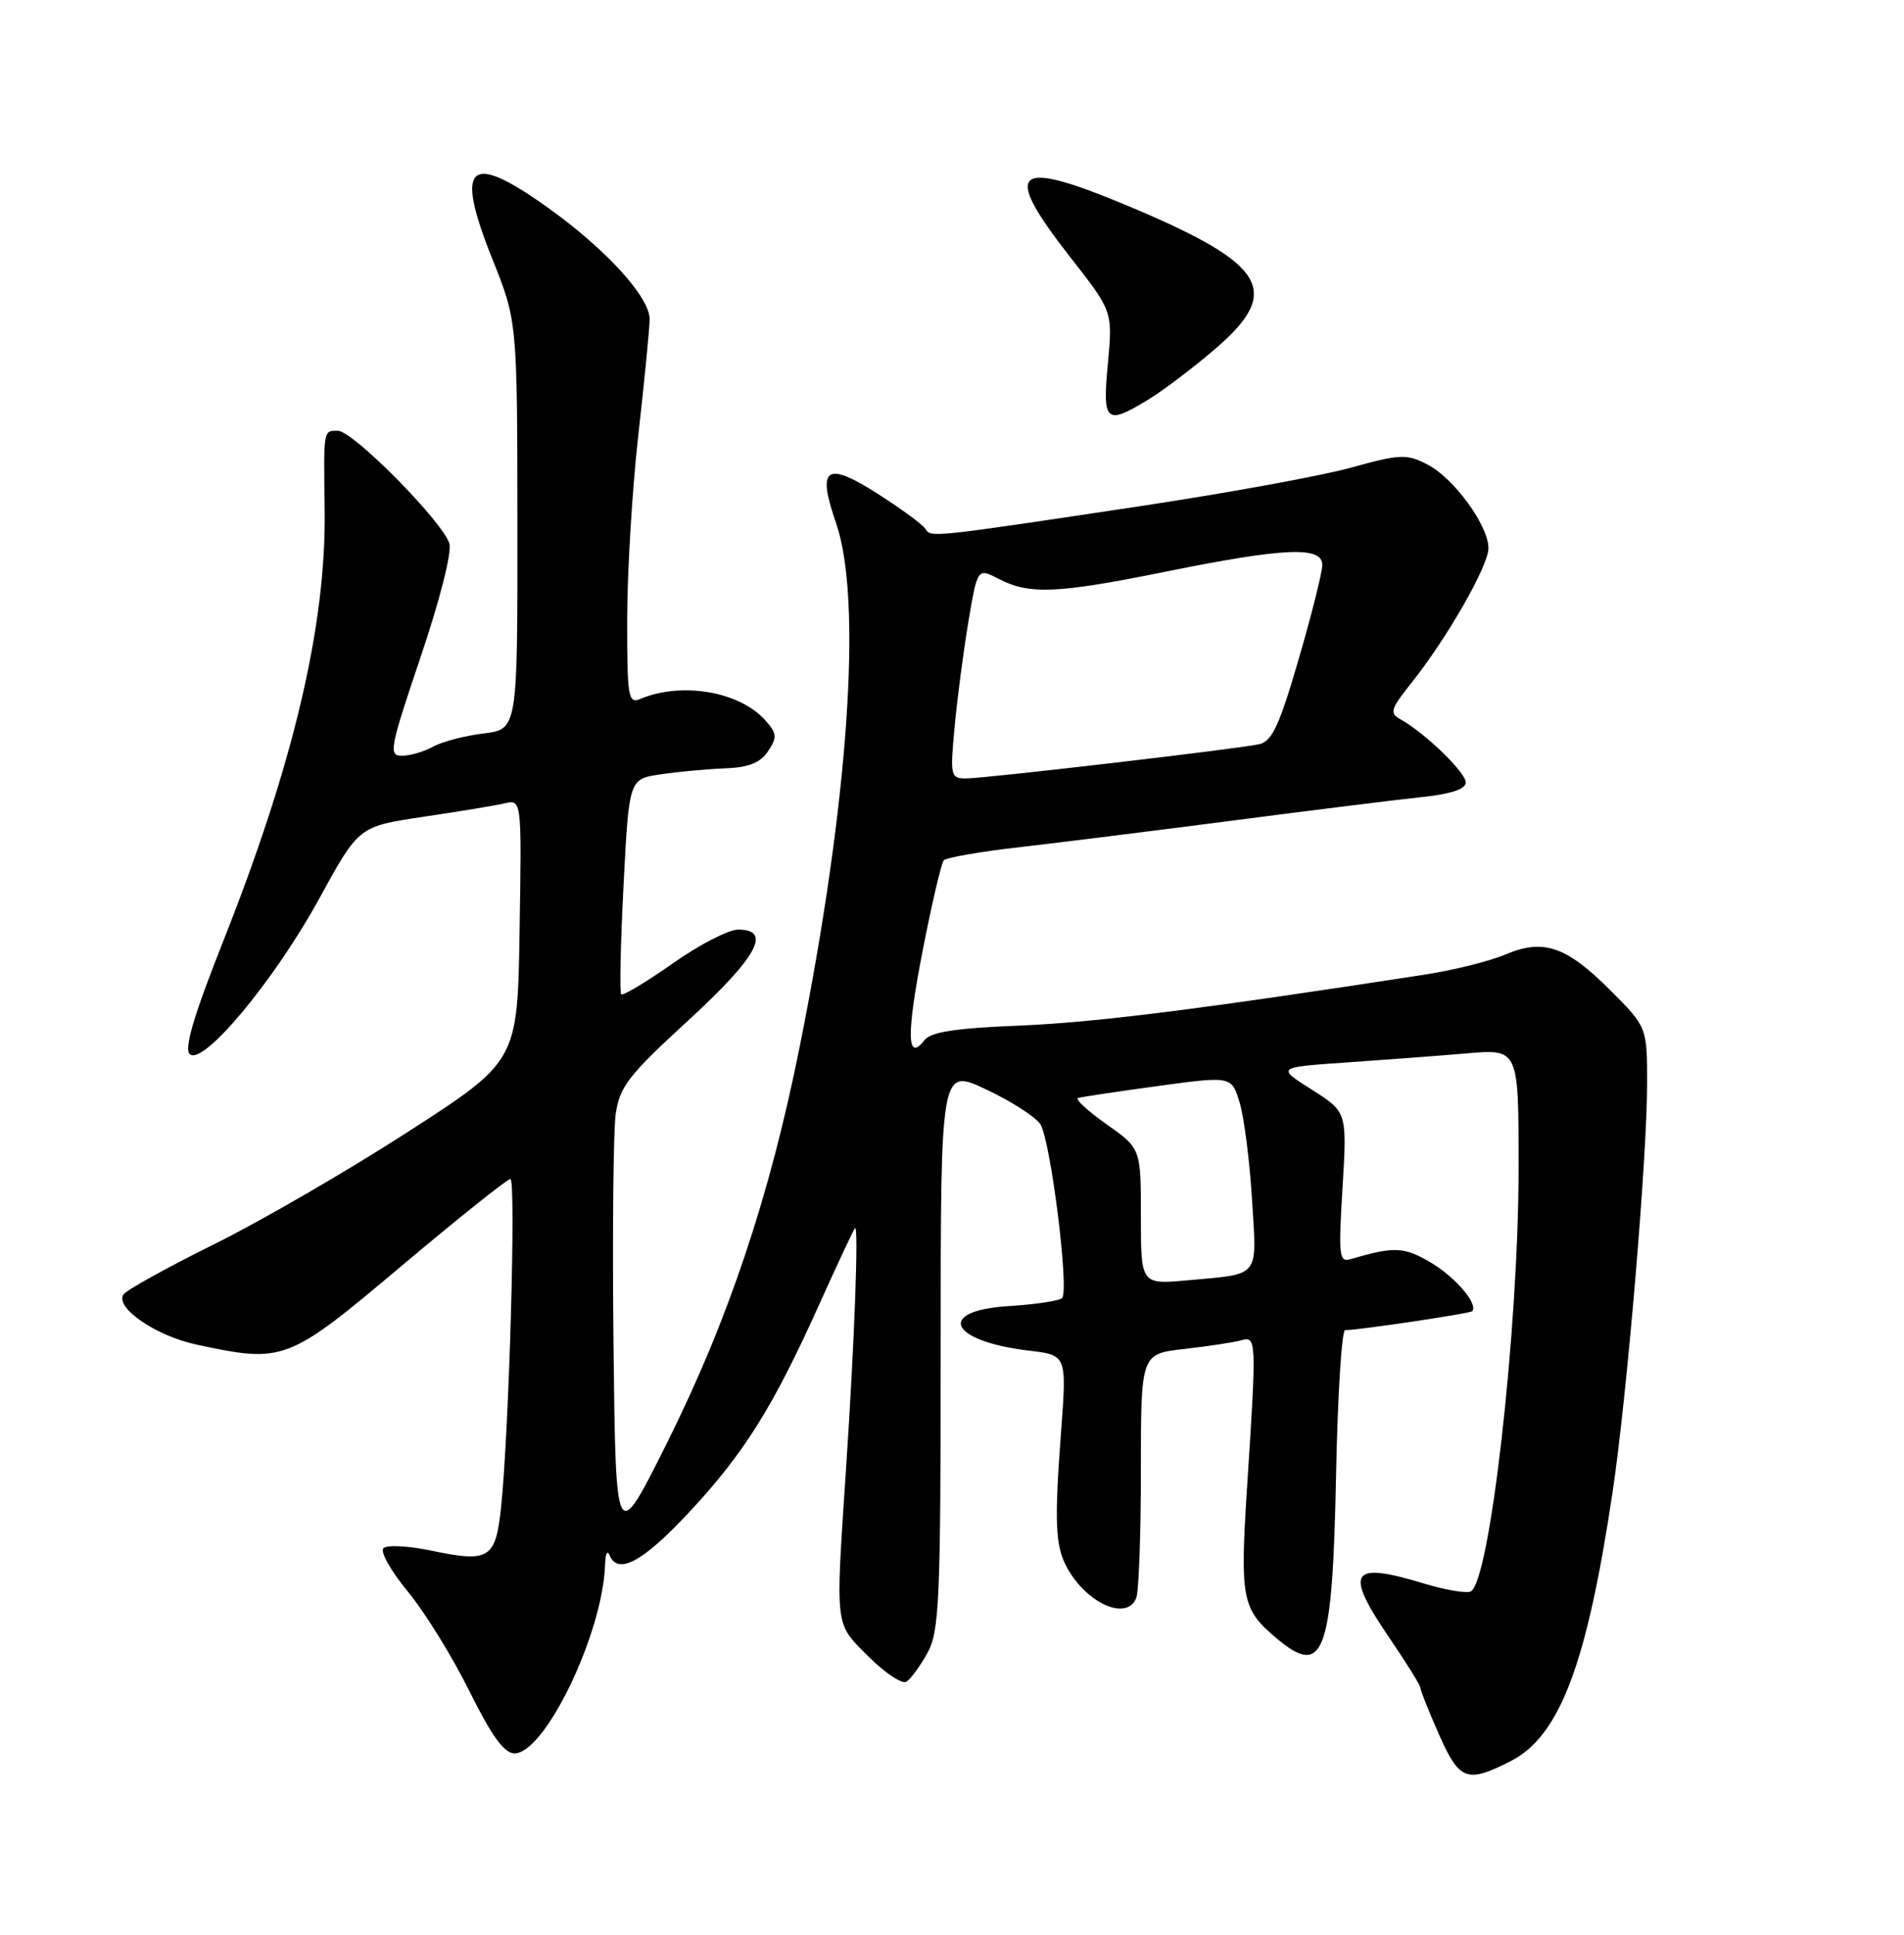<?xml version="1.0" encoding="UTF-8" standalone="no"?>
<!DOCTYPE svg PUBLIC "-//W3C//DTD SVG 1.1//EN" "http://www.w3.org/Graphics/SVG/1.1/DTD/svg11.dtd" >
<svg xmlns="http://www.w3.org/2000/svg" xmlns:xlink="http://www.w3.org/1999/xlink" version="1.1" viewBox="0 0 252 256">
 <g >
 <path fill="currentColor"
d=" M 199.96 233.02 C 206.42 229.72 210.02 220.24 213.42 197.50 C 215.33 184.79 218.00 153.18 218.00 143.39 C 218.00 135.90 218.00 135.90 213.09 130.99 C 207.27 125.18 204.26 124.16 199.19 126.32 C 197.16 127.18 192.35 128.38 188.50 128.97 C 159.04 133.52 144.94 135.29 135.00 135.70 C 126.46 136.04 123.20 136.54 122.35 137.64 C 120.02 140.63 119.95 136.89 122.12 125.78 C 123.33 119.57 124.59 114.20 124.91 113.84 C 125.24 113.47 129.78 112.68 135.00 112.09 C 140.22 111.49 153.05 109.89 163.50 108.53 C 173.95 107.17 185.09 105.79 188.25 105.46 C 192.05 105.06 194.00 104.41 194.00 103.53 C 194.00 102.21 188.64 97.02 185.41 95.21 C 183.87 94.35 184.01 93.87 186.79 90.38 C 191.51 84.47 197.00 74.87 197.00 72.54 C 197.00 69.54 192.44 63.28 188.94 61.47 C 186.17 60.04 185.35 60.07 178.72 61.90 C 174.75 62.99 162.28 65.26 151.00 66.96 C 123.15 71.15 123.20 71.14 122.49 69.99 C 122.15 69.43 119.36 67.38 116.30 65.42 C 109.34 60.96 108.08 61.80 110.64 69.16 C 114.18 79.32 112.33 106.10 105.86 138.41 C 101.88 158.30 96.40 174.66 88.24 191.00 C 81.50 204.50 81.50 204.50 81.20 178.00 C 81.04 163.43 81.17 149.65 81.49 147.40 C 82.01 143.79 83.18 142.28 91.04 135.07 C 100.21 126.66 102.23 123.00 97.70 123.00 C 96.43 123.00 92.52 125.02 89.02 127.49 C 85.51 129.96 82.45 131.79 82.22 131.56 C 81.99 131.33 82.13 124.83 82.53 117.11 C 83.25 103.08 83.25 103.08 87.41 102.46 C 89.69 102.12 93.52 101.76 95.91 101.67 C 99.10 101.55 100.63 100.94 101.66 99.39 C 102.88 97.55 102.83 97.04 101.28 95.30 C 97.88 91.49 90.21 90.18 84.75 92.48 C 83.14 93.15 83.00 92.29 83.01 81.86 C 83.02 75.61 83.68 64.65 84.49 57.50 C 85.30 50.35 85.97 43.49 85.98 42.25 C 86.01 39.32 80.18 32.94 72.42 27.41 C 62.03 19.99 60.15 21.74 65.14 34.21 C 68.46 42.50 68.46 42.50 68.48 69.50 C 68.50 96.50 68.50 96.50 64.00 97.05 C 61.52 97.35 58.52 98.13 57.32 98.80 C 56.11 99.46 54.26 100.00 53.19 100.00 C 51.40 100.00 51.59 99.01 55.67 86.93 C 58.25 79.29 59.83 73.05 59.47 71.90 C 58.53 68.95 46.71 57.00 44.73 57.00 C 42.77 57.00 42.83 56.69 42.97 67.50 C 43.17 82.70 38.88 100.97 29.57 124.47 C 25.66 134.33 24.35 138.74 25.11 139.47 C 26.83 141.12 36.32 129.74 42.24 118.92 C 47.48 109.35 47.48 109.35 55.99 108.08 C 60.67 107.39 65.52 106.59 66.77 106.30 C 69.05 105.77 69.05 105.77 68.77 123.09 C 68.50 140.40 68.50 140.40 54.00 149.76 C 46.02 154.91 34.43 161.63 28.23 164.69 C 22.03 167.76 16.67 170.73 16.32 171.30 C 15.23 173.06 20.65 176.76 26.00 177.91 C 37.58 180.39 38.05 180.21 53.16 167.49 C 60.67 161.17 67.15 156.00 67.55 156.00 C 68.32 156.00 67.38 189.21 66.33 199.33 C 65.61 206.26 64.78 206.79 57.12 205.18 C 54.08 204.54 51.21 204.39 50.75 204.85 C 50.29 205.31 51.74 207.89 53.98 210.59 C 56.21 213.29 59.87 219.21 62.12 223.75 C 65.08 229.72 66.73 232.00 68.10 232.00 C 72.15 232.00 79.80 216.07 80.08 207.04 C 80.12 205.64 80.38 205.06 80.66 205.75 C 81.75 208.45 85.03 206.71 91.13 200.18 C 98.47 192.33 102.30 186.22 108.44 172.57 C 110.85 167.22 112.98 162.69 113.16 162.50 C 113.67 162.00 113.09 177.63 111.98 194.27 C 110.56 215.73 110.43 214.66 114.96 219.20 C 117.14 221.38 119.40 222.87 119.97 222.52 C 120.54 222.16 121.80 220.44 122.76 218.69 C 124.33 215.82 124.50 211.79 124.50 178.41 C 124.50 141.32 124.50 141.32 130.50 144.14 C 133.80 145.69 137.03 147.76 137.68 148.73 C 139.04 150.76 141.55 170.78 140.57 171.76 C 140.22 172.12 137.02 172.60 133.46 172.82 C 123.82 173.44 125.68 177.46 136.17 178.71 C 141.19 179.30 141.19 179.30 140.44 189.40 C 139.54 201.37 139.67 204.51 141.17 207.32 C 143.76 212.16 149.18 214.57 150.39 211.42 C 150.73 210.55 151.00 202.93 151.00 194.49 C 151.00 179.14 151.00 179.14 156.75 178.49 C 159.91 178.13 163.29 177.62 164.25 177.35 C 166.31 176.78 166.33 177.11 165.04 196.98 C 164.11 211.50 164.38 212.92 168.88 216.71 C 175.22 222.07 176.35 219.01 176.83 195.25 C 177.04 184.66 177.58 176.00 178.03 176.00 C 179.80 176.00 194.52 173.81 194.83 173.50 C 195.72 172.62 192.65 168.99 189.36 167.05 C 185.82 164.96 184.51 164.91 178.79 166.60 C 177.23 167.07 177.13 166.24 177.69 157.13 C 178.29 147.14 178.29 147.14 173.62 144.18 C 168.95 141.22 168.95 141.22 178.22 140.58 C 183.33 140.23 190.54 139.69 194.25 139.37 C 201.00 138.80 201.00 138.80 200.99 154.65 C 200.98 176.04 197.16 209.62 194.62 210.59 C 193.98 210.84 191.21 210.36 188.48 209.53 C 178.66 206.55 177.85 207.88 184.00 216.88 C 186.20 220.11 188.00 223.01 188.00 223.34 C 188.00 223.67 189.10 226.43 190.44 229.47 C 193.17 235.63 194.14 235.99 199.96 233.02 Z  M 152.00 52.86 C 153.93 51.69 157.86 48.71 160.75 46.24 C 169.74 38.56 167.68 35.01 149.85 27.48 C 134.15 20.85 132.42 22.22 141.63 34.00 C 147.27 41.20 147.27 41.20 146.63 48.10 C 145.90 55.91 146.34 56.31 152.00 52.86 Z  M 151.00 160.96 C 151.00 151.96 151.00 151.96 146.44 148.75 C 143.94 146.98 142.25 145.42 142.69 145.28 C 143.14 145.14 147.89 144.43 153.25 143.70 C 163.01 142.37 163.01 142.37 164.08 145.93 C 164.67 147.90 165.40 153.65 165.71 158.73 C 166.35 169.21 166.89 168.52 157.25 169.40 C 151.00 169.97 151.00 169.97 151.00 160.96 Z  M 126.34 96.25 C 126.68 92.54 127.50 86.27 128.16 82.32 C 129.37 75.14 129.37 75.14 132.19 76.60 C 136.27 78.71 139.92 78.55 154.43 75.61 C 170.03 72.46 175.00 72.25 175.01 74.75 C 175.01 75.71 173.60 81.34 171.87 87.26 C 169.30 96.09 168.35 98.11 166.62 98.48 C 163.52 99.13 130.37 103.00 127.86 103.00 C 125.81 103.00 125.74 102.68 126.34 96.25 Z "/>
</g>
</svg>